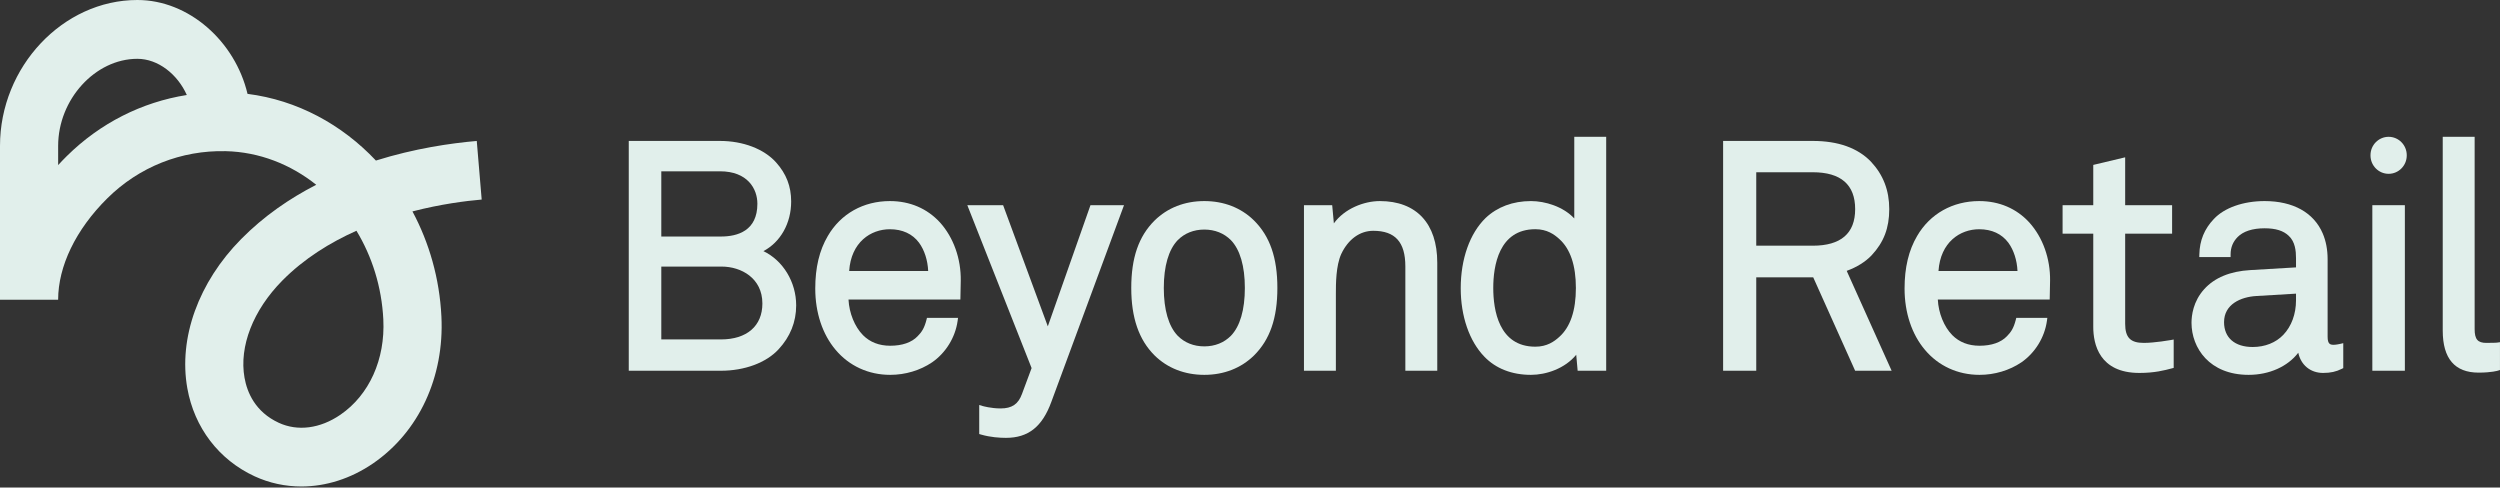        <svg width="200" height="39" viewBox="0 0 200 39" fill="none"
          xmlns="http://www.w3.org/2000/svg">
          <rect x="0" y="0" width="200" height="39" fill="#333333" stroke="none"/>
          <g clip-path="url(#clip0_870_3248)">
            <path
              d="M24.108 38.919C22.821 38.919 21.548 38.648 20.363 38.101C17.506 36.779 15.546 34.21 14.985 31.056C14.27 27.037 15.881 22.574 19.299 19.119C21.112 17.284 23.178 15.87 25.299 14.783C23.244 13.145 20.741 12.155 18.052 12.093C14.498 12.013 11.135 13.346 8.594 15.857C6.052 18.369 4.651 21.315 4.651 23.977H0V11.67C0 5.345 5.032 0 10.989 0C15.116 0 18.808 3.313 19.802 7.509C23.766 8.009 27.35 9.953 30.073 12.844C33.168 11.875 36.067 11.456 38.141 11.277L38.535 15.964C37.28 16.072 35.273 16.324 32.996 16.913C34.336 19.414 35.163 22.273 35.313 25.319C35.552 30.164 33.509 34.559 29.844 37.073C28.063 38.294 26.066 38.919 24.108 38.919ZM28.515 18.46C26.406 19.403 24.323 20.688 22.587 22.445C20.247 24.812 19.117 27.72 19.562 30.221C19.768 31.382 20.41 32.947 22.299 33.822C23.814 34.523 25.613 34.29 27.234 33.178C29.541 31.596 30.825 28.746 30.666 25.556C30.537 22.943 29.76 20.514 28.515 18.46ZM10.989 4.705C7.613 4.705 4.652 7.959 4.652 11.668V13.208C4.875 12.962 5.107 12.721 5.345 12.486C8.01 9.853 11.341 8.172 14.945 7.6C14.199 5.936 12.647 4.705 10.989 4.705Z"
              fill="#E1EFEB" />
            <path
              d="M61.073 20.09C62.438 19.369 63.293 17.865 63.293 16.123C63.293 14.908 62.909 13.912 62.086 12.992C61.122 11.916 59.445 11.275 57.598 11.275H50.301V29.659H57.673C59.572 29.659 61.296 29.019 62.284 27.945C63.22 26.938 63.694 25.757 63.694 24.431C63.694 22.553 62.638 20.84 61.073 20.09ZM57.673 18.922H52.904V13.704H57.598C59.806 13.704 60.591 15.103 60.591 16.299C60.591 18.467 59.004 18.922 57.673 18.922ZM52.904 21.326H57.724C59.297 21.326 60.991 22.25 60.991 24.278C60.991 26.078 59.75 27.154 57.673 27.154H52.904V21.326Z"
              fill="#E1EFEB" />
            <path
              d="M71.191 16.086C69.07 16.086 67.261 17.102 66.228 18.874C65.55 20.024 65.221 21.402 65.221 23.087C65.221 25.009 65.799 26.749 66.849 27.987C67.931 29.276 69.482 29.988 71.217 29.988C72.42 29.988 73.609 29.634 74.565 28.988C75.662 28.231 76.425 26.993 76.609 25.675L76.642 25.431H74.157L74.116 25.592C73.945 26.26 73.732 26.573 73.416 26.891C72.941 27.394 72.181 27.659 71.217 27.659C70.328 27.659 69.596 27.373 69.038 26.811C68.376 26.141 67.933 25.041 67.88 23.962H76.831L76.861 22.459C76.887 20.698 76.283 19.001 75.203 17.801C74.176 16.678 72.789 16.086 71.191 16.086ZM71.191 18.339C72.194 18.339 73 18.712 73.524 19.418C73.955 20.007 74.217 20.823 74.254 21.682H67.934C68.086 19.374 69.658 18.339 71.191 18.339Z"
              fill="#E1EFEB" />
            <path
              d="M83.825 26.107L80.249 16.415H77.385L82.528 29.447L81.755 31.524C81.461 32.33 80.952 32.675 80.052 32.675C79.27 32.675 78.617 32.483 78.611 32.482L78.338 32.4V34.723L78.491 34.767C79.238 34.983 79.983 35.028 80.477 35.028C82.26 35.028 83.38 34.142 84.106 32.154L89.92 16.417H87.237L83.825 26.107Z"
              fill="#E1EFEB" />
            <path
              d="M96.345 16.086C94.777 16.086 93.401 16.623 92.366 17.642C91.094 18.907 90.501 20.62 90.501 23.038C90.501 25.422 91.111 27.186 92.366 28.434C93.399 29.451 94.775 29.988 96.345 29.988C97.913 29.988 99.289 29.451 100.324 28.434C101.596 27.169 102.19 25.456 102.19 23.038C102.19 20.62 101.596 18.907 100.324 17.642C99.291 16.623 97.915 16.086 96.345 16.086ZM99.588 23.038C99.588 24.782 99.203 26.105 98.473 26.862C97.925 27.417 97.189 27.71 96.345 27.71C95.501 27.71 94.766 27.417 94.219 26.864C93.489 26.105 93.104 24.782 93.104 23.038C93.104 21.294 93.489 19.971 94.217 19.213C94.766 18.659 95.501 18.365 96.345 18.365C97.187 18.365 97.923 18.659 98.473 19.213C99.203 19.971 99.588 21.294 99.588 23.038Z"
              fill="#E1EFEB" />
            <path
              d="M110.388 16.086C109.114 16.086 107.557 16.695 106.709 17.869L106.576 16.415H104.317V29.659H106.87V23.492C106.87 22.714 106.87 21.264 107.301 20.317C107.858 19.14 108.79 18.464 109.863 18.464C111.614 18.464 112.428 19.369 112.428 21.313V29.657H114.981V21.008C114.981 17.88 113.308 16.086 110.388 16.086Z"
              fill="#E1EFEB" />
            <path
              d="M125.946 17.481C125.066 16.525 123.607 16.086 122.478 16.086C121.035 16.086 119.783 16.553 118.851 17.437C117.584 18.668 116.858 20.718 116.858 23.062C116.858 25.298 117.547 27.292 118.745 28.53C119.66 29.485 120.951 29.988 122.476 29.988C123.689 29.988 125.194 29.486 126.098 28.381L126.212 29.659H128.495V10.945H125.942V17.481H125.946ZM126.071 23.038C126.071 24.85 125.624 26.168 124.739 26.955C124.34 27.319 123.762 27.735 122.828 27.735C119.897 27.735 119.461 24.791 119.461 23.036C119.461 21.281 119.899 18.337 122.828 18.337C123.762 18.337 124.34 18.753 124.739 19.117L124.741 19.119C125.624 19.908 126.071 21.226 126.071 23.038Z"
              fill="#E1EFEB" />
            <path
              d="M149.731 20.423C150.706 19.378 151.14 18.24 151.14 16.731C151.14 15.23 150.663 13.99 149.678 12.935C148.617 11.833 147.049 11.275 145.02 11.275H137.849V29.659H140.5V22.188H145.058L148.411 29.659H151.331L147.736 21.669C148.555 21.37 149.24 20.942 149.731 20.423ZM148.413 16.731C148.413 18.672 147.271 19.656 145.02 19.656H140.5V13.78H145.02C147.271 13.78 148.413 14.774 148.413 16.731Z"
              fill="#E1EFEB" />
            <path
              d="M158.335 16.086C156.215 16.086 154.405 17.102 153.372 18.874C152.695 20.024 152.365 21.402 152.365 23.087C152.365 25.009 152.944 26.749 153.994 27.987C155.075 29.276 156.627 29.988 158.362 29.988C159.565 29.988 160.753 29.634 161.71 28.988C162.806 28.231 163.57 26.993 163.753 25.675L163.787 25.431H161.302L161.261 25.592C161.09 26.26 160.877 26.573 160.561 26.891C160.085 27.394 159.325 27.659 158.362 27.659C157.473 27.659 156.741 27.373 156.183 26.811C155.521 26.141 155.077 25.041 155.025 23.962H163.976L164.006 22.459C164.032 20.698 163.428 19.001 162.348 17.801C161.32 16.678 159.934 16.086 158.335 16.086ZM158.335 18.339C159.339 18.339 160.145 18.712 160.669 19.418C161.1 20.007 161.362 20.823 161.399 21.682H155.079C155.233 19.374 156.805 18.339 158.335 18.339Z"
              fill="#E1EFEB" />
            <path
              d="M171.503 27.432C170.431 27.432 170.013 27.002 170.013 25.899V18.693H173.768V16.415H170.013V12.585L167.461 13.193V16.415H165.007V18.693H167.461V26.15C167.461 27.527 167.94 29.835 171.153 29.835C172.366 29.835 173.158 29.627 173.736 29.473L173.895 29.431V27.161L173.646 27.207C173.631 27.209 172.373 27.432 171.503 27.432Z"
              fill="#E1EFEB" />
            <path
              d="M186.698 27.584C186.421 27.584 186.209 27.536 186.209 26.938V20.732C186.209 19.971 186.076 19.278 185.816 18.67C185.098 17.002 183.445 16.086 181.166 16.086C179.463 16.086 177.945 16.621 177.108 17.519C176.35 18.314 175.972 19.24 175.948 20.347L175.942 20.567H178.448V20.353C178.448 19.8 178.634 19.344 179.012 18.96C179.463 18.503 180.207 18.263 181.164 18.263C182.053 18.263 182.667 18.454 183.099 18.865C183.614 19.342 183.681 20.073 183.681 20.656V21.391L180.026 21.607C178.405 21.701 177.163 22.216 176.334 23.136C175.452 24.113 175.321 25.238 175.321 25.823C175.321 27.83 176.751 29.988 179.889 29.988C181.544 29.988 183.017 29.322 183.862 28.218C184.068 29.193 184.826 29.835 185.846 29.835C186.443 29.835 186.89 29.736 187.343 29.507L187.461 29.449V27.453L187.201 27.514C187.197 27.514 186.894 27.584 186.698 27.584ZM183.681 23.492V24.024C183.681 25.12 183.32 26.101 182.665 26.787C182.068 27.413 181.197 27.76 180.215 27.76C178.78 27.76 177.924 27.016 177.924 25.772C177.924 24.344 179.257 23.755 180.503 23.681L183.681 23.492Z"
              fill="#E1EFEB" />
            <path d="M192.389 16.415H189.787V29.659H192.389V16.415Z" fill="#E1EFEB" />
            <path
              d="M191.09 10.945C190.289 10.945 189.64 11.604 189.64 12.412V12.437C189.64 13.248 190.291 13.905 191.09 13.905C191.891 13.905 192.54 13.246 192.54 12.437V12.412C192.54 11.604 191.889 10.945 191.09 10.945Z"
              fill="#E1EFEB" />
            <path
              d="M199.998 27.377L199.759 27.41C199.751 27.41 199.573 27.432 198.911 27.432C198.217 27.432 197.971 27.144 197.971 26.33V10.945H195.419V26.455C195.419 28.682 196.383 29.81 198.284 29.81C199.33 29.81 199.83 29.655 199.85 29.647L199.998 29.6V27.62V27.377Z"
              fill="#E1EFEB" />
          </g>
          <defs>
            <clipPath id="clip0_870_3248">
              <rect width="200" height="38.919" fill="white" />
            </clipPath>
          </defs>
        </svg>
